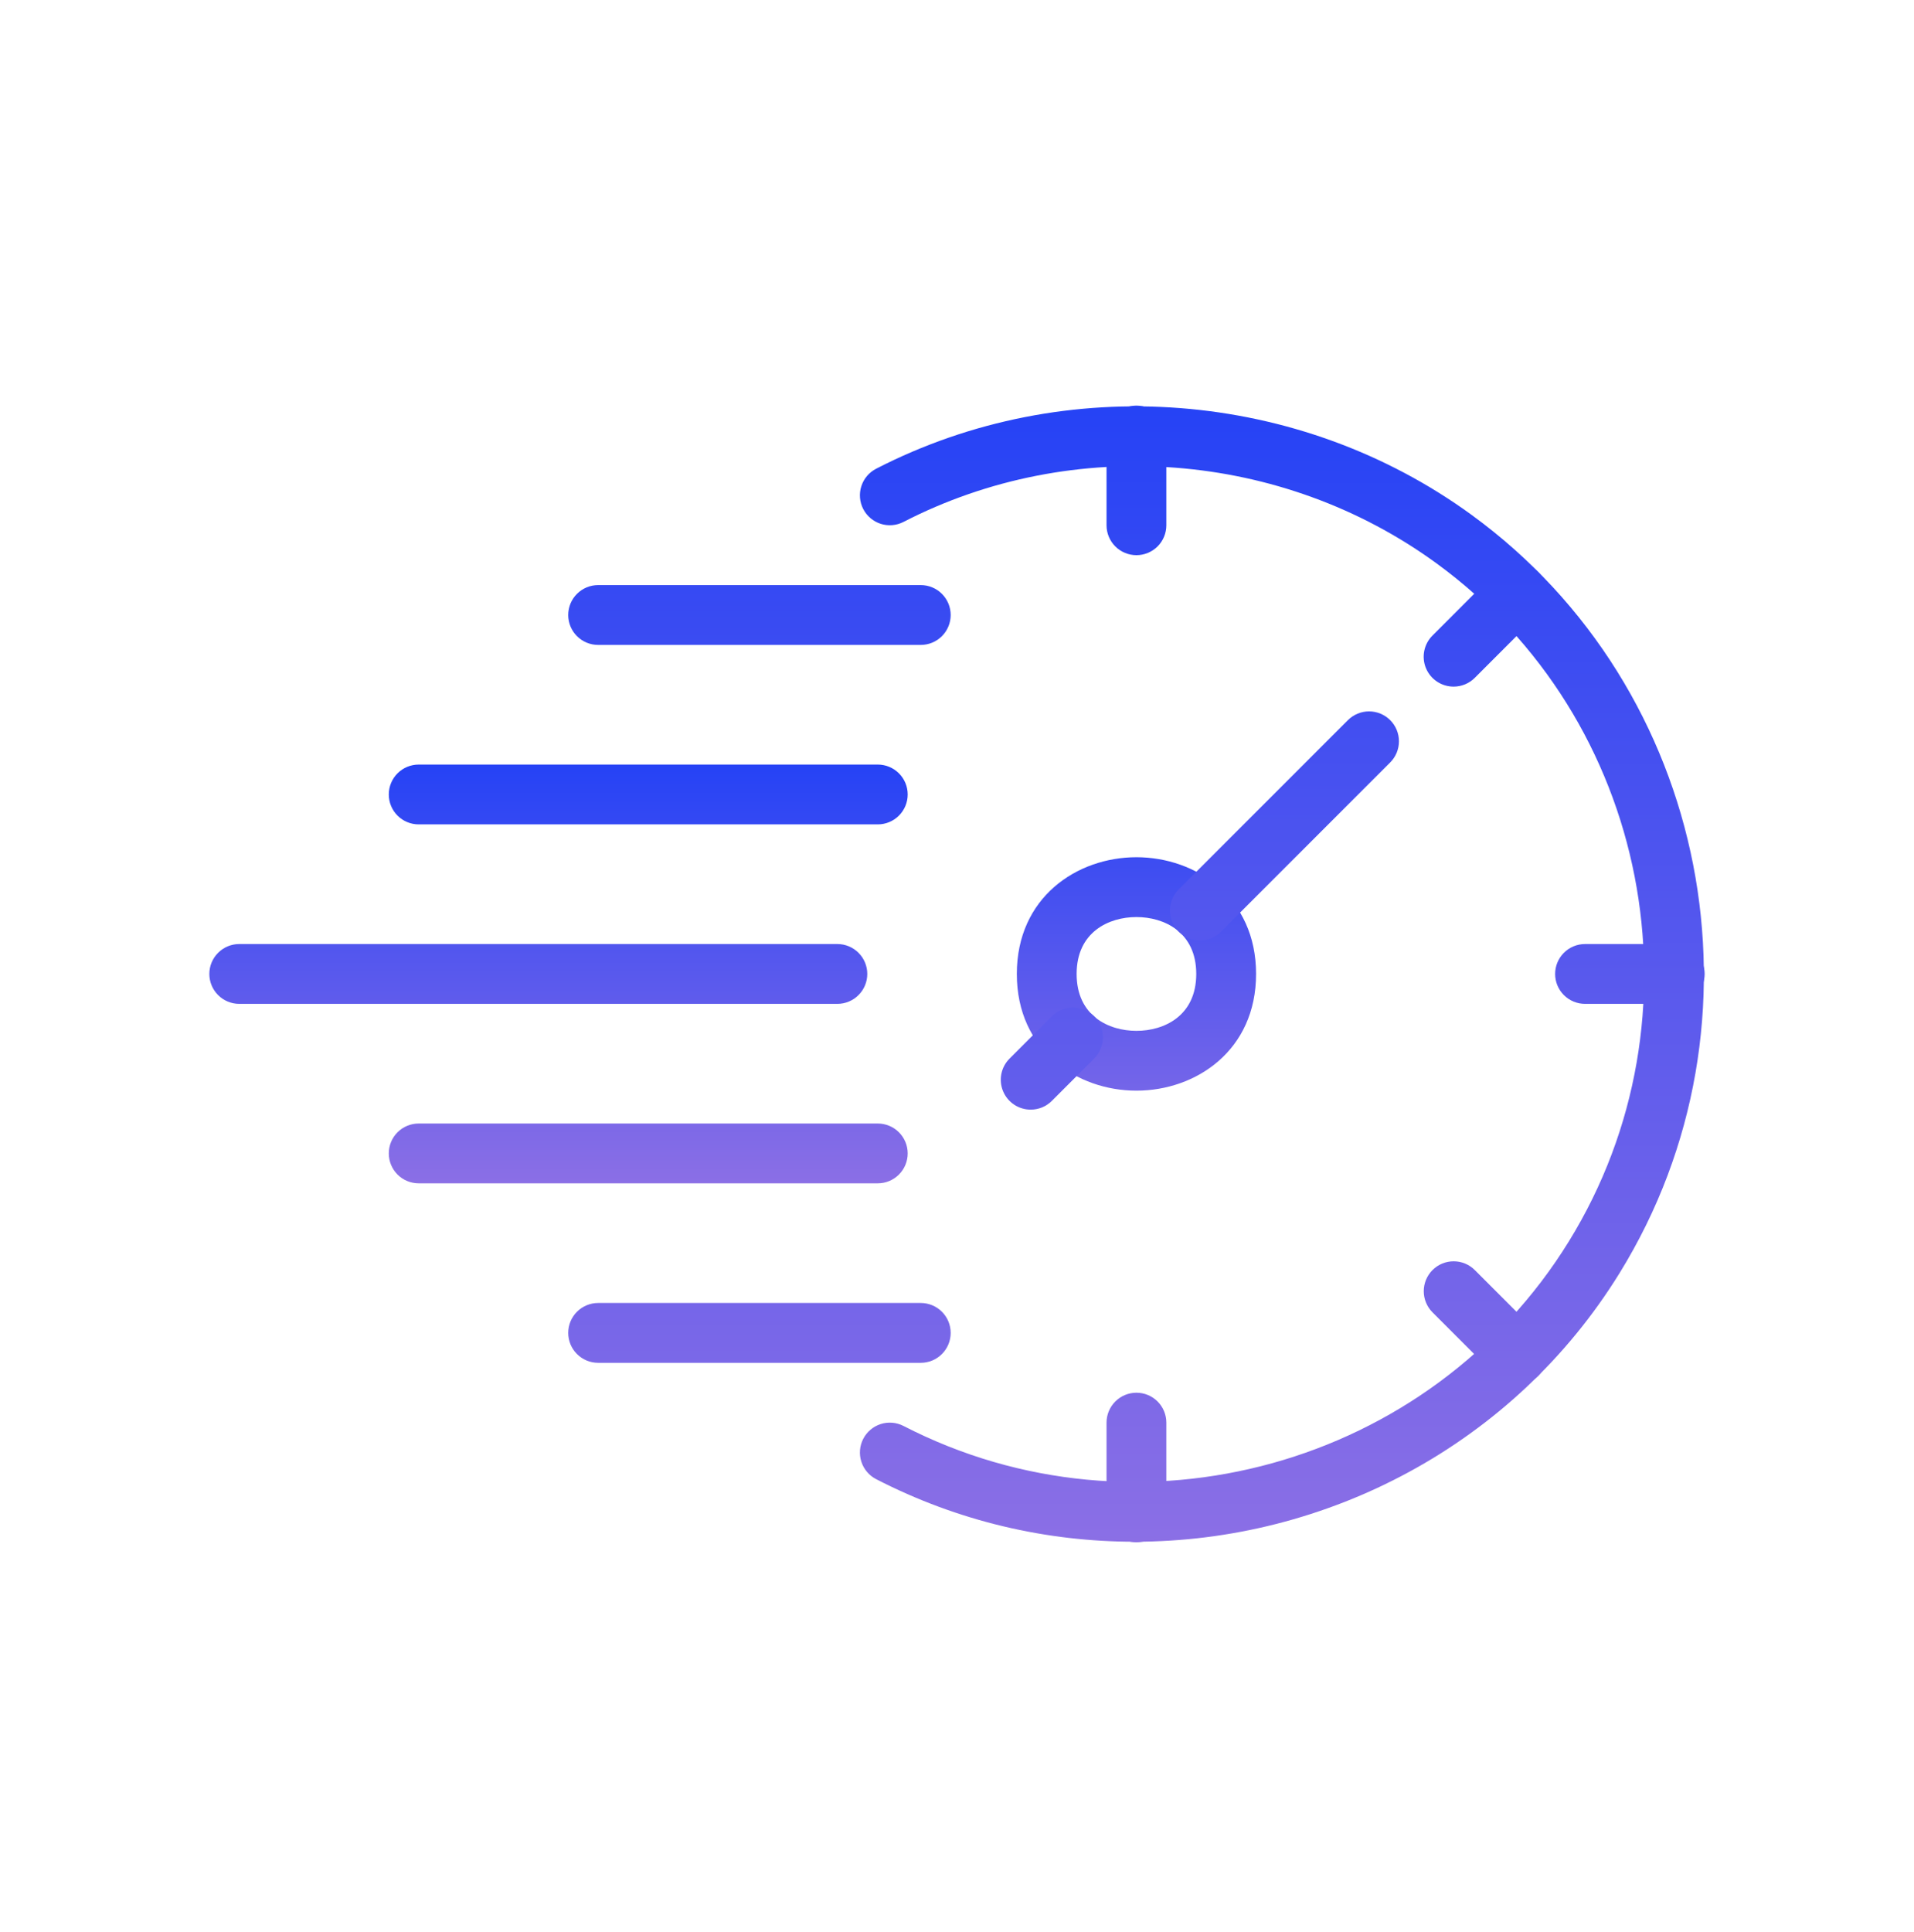 <svg width="110" height="111" viewBox="0 0 110 111" fill="none" xmlns="http://www.w3.org/2000/svg">
<path d="M50.447 67.994H24.062C23.607 67.994 23.169 67.813 22.847 67.491C22.525 67.168 22.344 66.731 22.344 66.275C22.344 65.82 22.525 65.382 22.847 65.06C23.169 64.738 23.607 64.557 24.062 64.557H50.447C50.903 64.557 51.34 64.738 51.662 65.06C51.985 65.382 52.166 65.82 52.166 66.275C52.166 66.731 51.985 67.168 51.662 67.491C51.34 67.813 50.903 67.994 50.447 67.994ZM50.447 47.369H24.062C23.607 47.369 23.169 47.188 22.847 46.866C22.525 46.543 22.344 46.106 22.344 45.65C22.344 45.194 22.525 44.757 22.847 44.435C23.169 44.113 23.607 43.932 24.062 43.932H50.447C50.903 43.932 51.34 44.113 51.662 44.435C51.985 44.757 52.166 45.194 52.166 45.65C52.166 46.106 51.985 46.543 51.662 46.866C51.34 47.188 50.903 47.369 50.447 47.369ZM48.125 57.682H13.75C13.294 57.682 12.857 57.501 12.535 57.178C12.212 56.856 12.031 56.419 12.031 55.963C12.031 55.507 12.212 55.07 12.535 54.748C12.857 54.425 13.294 54.244 13.75 54.244H48.125C48.581 54.244 49.018 54.425 49.34 54.748C49.663 55.07 49.844 55.507 49.844 55.963C49.844 56.419 49.663 56.856 49.34 57.178C49.018 57.501 48.581 57.682 48.125 57.682ZM65.312 62.669C61.897 62.669 58.438 60.366 58.438 55.963C58.438 51.559 61.897 49.256 65.312 49.256C68.728 49.256 72.188 51.559 72.188 55.963C72.188 60.366 68.728 62.669 65.312 62.669ZM65.312 52.694C63.726 52.694 61.875 53.55 61.875 55.963C61.875 58.376 63.726 59.232 65.312 59.232C66.899 59.232 68.75 58.376 68.75 55.963C68.75 53.55 66.899 52.694 65.312 52.694Z" fill="url(#paint0_linear_2732_6389)"/>
<path d="M68.958 54.036C68.618 54.037 68.285 53.937 68.002 53.748C67.719 53.559 67.498 53.291 67.368 52.976C67.238 52.662 67.204 52.316 67.27 51.982C67.337 51.649 67.502 51.342 67.743 51.102L77.466 41.379C77.625 41.22 77.815 41.093 78.023 41.007C78.232 40.92 78.455 40.876 78.681 40.876C78.907 40.876 79.13 40.92 79.339 41.007C79.547 41.093 79.737 41.22 79.896 41.379C80.056 41.539 80.182 41.728 80.269 41.937C80.355 42.145 80.399 42.369 80.399 42.594C80.399 42.82 80.355 43.044 80.269 43.252C80.182 43.461 80.056 43.65 79.896 43.81L70.173 53.533C70.014 53.692 69.824 53.819 69.616 53.906C69.407 53.992 69.184 54.036 68.958 54.036ZM59.237 63.759C58.897 63.76 58.564 63.66 58.281 63.471C57.997 63.282 57.777 63.014 57.647 62.699C57.516 62.385 57.483 62.039 57.549 61.705C57.616 61.372 57.78 61.065 58.022 60.825L60.452 58.393C60.611 58.234 60.801 58.107 61.009 58.021C61.218 57.934 61.441 57.89 61.667 57.89C61.893 57.89 62.116 57.934 62.325 58.021C62.533 58.107 62.723 58.234 62.882 58.393C63.042 58.553 63.168 58.742 63.255 58.951C63.341 59.159 63.386 59.383 63.386 59.608C63.386 59.834 63.341 60.057 63.255 60.266C63.168 60.474 63.042 60.664 62.882 60.824L60.452 63.255C60.292 63.415 60.103 63.542 59.895 63.629C59.686 63.715 59.462 63.759 59.237 63.759ZM65.312 88.619C64.857 88.619 64.419 88.438 64.097 88.116C63.775 87.793 63.594 87.356 63.594 86.9V81.744C63.594 81.288 63.775 80.851 64.097 80.529C64.419 80.207 64.857 80.025 65.312 80.025C65.768 80.025 66.206 80.207 66.528 80.529C66.85 80.851 67.031 81.288 67.031 81.744V86.9C67.031 87.356 66.85 87.793 66.528 88.116C66.206 88.438 65.768 88.619 65.312 88.619ZM87.189 79.558C86.963 79.558 86.74 79.514 86.531 79.427C86.322 79.341 86.133 79.214 85.974 79.054L82.328 75.407C82.169 75.248 82.042 75.058 81.956 74.85C81.869 74.641 81.825 74.418 81.825 74.192C81.825 73.966 81.869 73.743 81.956 73.534C82.042 73.326 82.169 73.136 82.328 72.977C82.488 72.817 82.677 72.691 82.886 72.604C83.094 72.518 83.318 72.474 83.543 72.474C83.769 72.474 83.992 72.518 84.201 72.604C84.409 72.691 84.599 72.817 84.758 72.977L88.404 76.624C88.645 76.864 88.809 77.17 88.876 77.504C88.943 77.838 88.909 78.183 88.779 78.498C88.649 78.812 88.428 79.081 88.145 79.27C87.862 79.458 87.529 79.559 87.189 79.558ZM83.542 39.453C83.201 39.453 82.868 39.353 82.585 39.164C82.302 38.975 82.082 38.707 81.951 38.393C81.821 38.078 81.787 37.732 81.854 37.399C81.921 37.065 82.085 36.759 82.326 36.519L85.972 32.871C86.132 32.712 86.321 32.585 86.529 32.499C86.738 32.413 86.961 32.368 87.187 32.368C87.413 32.368 87.636 32.413 87.845 32.499C88.053 32.585 88.243 32.712 88.402 32.871C88.562 33.031 88.688 33.221 88.775 33.429C88.861 33.638 88.906 33.861 88.906 34.087C88.906 34.312 88.861 34.536 88.775 34.744C88.688 34.953 88.562 35.142 88.402 35.302L84.757 38.949C84.597 39.109 84.408 39.236 84.199 39.322C83.991 39.408 83.767 39.453 83.542 39.453ZM65.312 31.9C64.857 31.9 64.419 31.719 64.097 31.397C63.775 31.075 63.594 30.637 63.594 30.182V25.025C63.594 24.57 63.775 24.132 64.097 23.81C64.419 23.488 64.857 23.307 65.312 23.307C65.768 23.307 66.206 23.488 66.528 23.81C66.85 24.132 67.031 24.57 67.031 25.025V30.182C67.031 30.637 66.85 31.075 66.528 31.397C66.206 31.719 65.768 31.9 65.312 31.9ZM96.25 57.682H91.094C90.638 57.682 90.201 57.501 89.878 57.178C89.556 56.856 89.375 56.419 89.375 55.963C89.375 55.507 89.556 55.07 89.878 54.748C90.201 54.425 90.638 54.244 91.094 54.244H96.25C96.706 54.244 97.143 54.425 97.465 54.748C97.788 55.07 97.969 55.507 97.969 55.963C97.969 56.419 97.788 56.856 97.465 57.178C97.143 57.501 96.706 57.682 96.25 57.682ZM52.919 37.057H34.375C33.919 37.057 33.482 36.876 33.16 36.553C32.837 36.231 32.656 35.794 32.656 35.338C32.656 34.882 32.837 34.445 33.16 34.123C33.482 33.8 33.919 33.619 34.375 33.619H52.919C53.374 33.619 53.812 33.8 54.134 34.123C54.456 34.445 54.637 34.882 54.637 35.338C54.637 35.794 54.456 36.231 54.134 36.553C53.812 36.876 53.374 37.057 52.919 37.057ZM52.919 78.307H34.375C33.919 78.307 33.482 78.126 33.16 77.803C32.837 77.481 32.656 77.044 32.656 76.588C32.656 76.132 32.837 75.695 33.16 75.373C33.482 75.05 33.919 74.869 34.375 74.869H52.919C53.374 74.869 53.812 75.05 54.134 75.373C54.456 75.695 54.637 76.132 54.637 76.588C54.637 77.044 54.456 77.481 54.134 77.803C53.812 78.126 53.374 78.307 52.919 78.307Z" fill="url(#paint1_linear_2732_6389)"/>
<path d="M65.205 88.587C60.167 88.587 55.078 87.427 50.352 84.991C49.946 84.782 49.641 84.421 49.502 83.987C49.363 83.553 49.402 83.081 49.611 82.676C49.82 82.271 50.181 81.965 50.615 81.826C51.049 81.687 51.521 81.727 51.926 81.935C65.408 88.882 82.202 84.228 90.159 71.339C98.14 58.413 94.8 41.295 82.558 32.37C73.691 25.907 61.666 24.973 51.926 29.989C51.725 30.093 51.506 30.156 51.281 30.174C51.056 30.193 50.83 30.167 50.615 30.099C50.4 30.03 50.201 29.919 50.028 29.773C49.856 29.628 49.714 29.449 49.611 29.249C49.507 29.048 49.445 28.829 49.426 28.604C49.407 28.379 49.433 28.153 49.502 27.938C49.571 27.723 49.681 27.523 49.827 27.351C49.973 27.179 50.151 27.037 50.352 26.934C61.236 21.324 74.67 22.367 84.582 29.591C98.267 39.566 102.002 58.698 93.083 73.144C86.98 83.034 76.222 88.587 65.205 88.587Z" fill="url(#paint2_linear_2732_6389)"/>
<defs>
<linearGradient id="paint0_linear_2732_6389" x1="42.109" y1="36.634" x2="42.109" y2="70.164" gradientUnits="userSpaceOnUse">
<stop stop-color="#0735FA"/>
<stop offset="1" stop-color="#9473E4"/>
</linearGradient>
<linearGradient id="paint1_linear_2732_6389" x1="65.312" y1="3.499" x2="65.312" y2="94.508" gradientUnits="userSpaceOnUse">
<stop stop-color="#0735FA"/>
<stop offset="1" stop-color="#9473E4"/>
</linearGradient>
<linearGradient id="paint2_linear_2732_6389" x1="73.672" y1="3.565" x2="73.672" y2="94.469" gradientUnits="userSpaceOnUse">
<stop stop-color="#0735FA"/>
<stop offset="1" stop-color="#9473E4"/>
</linearGradient>
</defs>
</svg>

